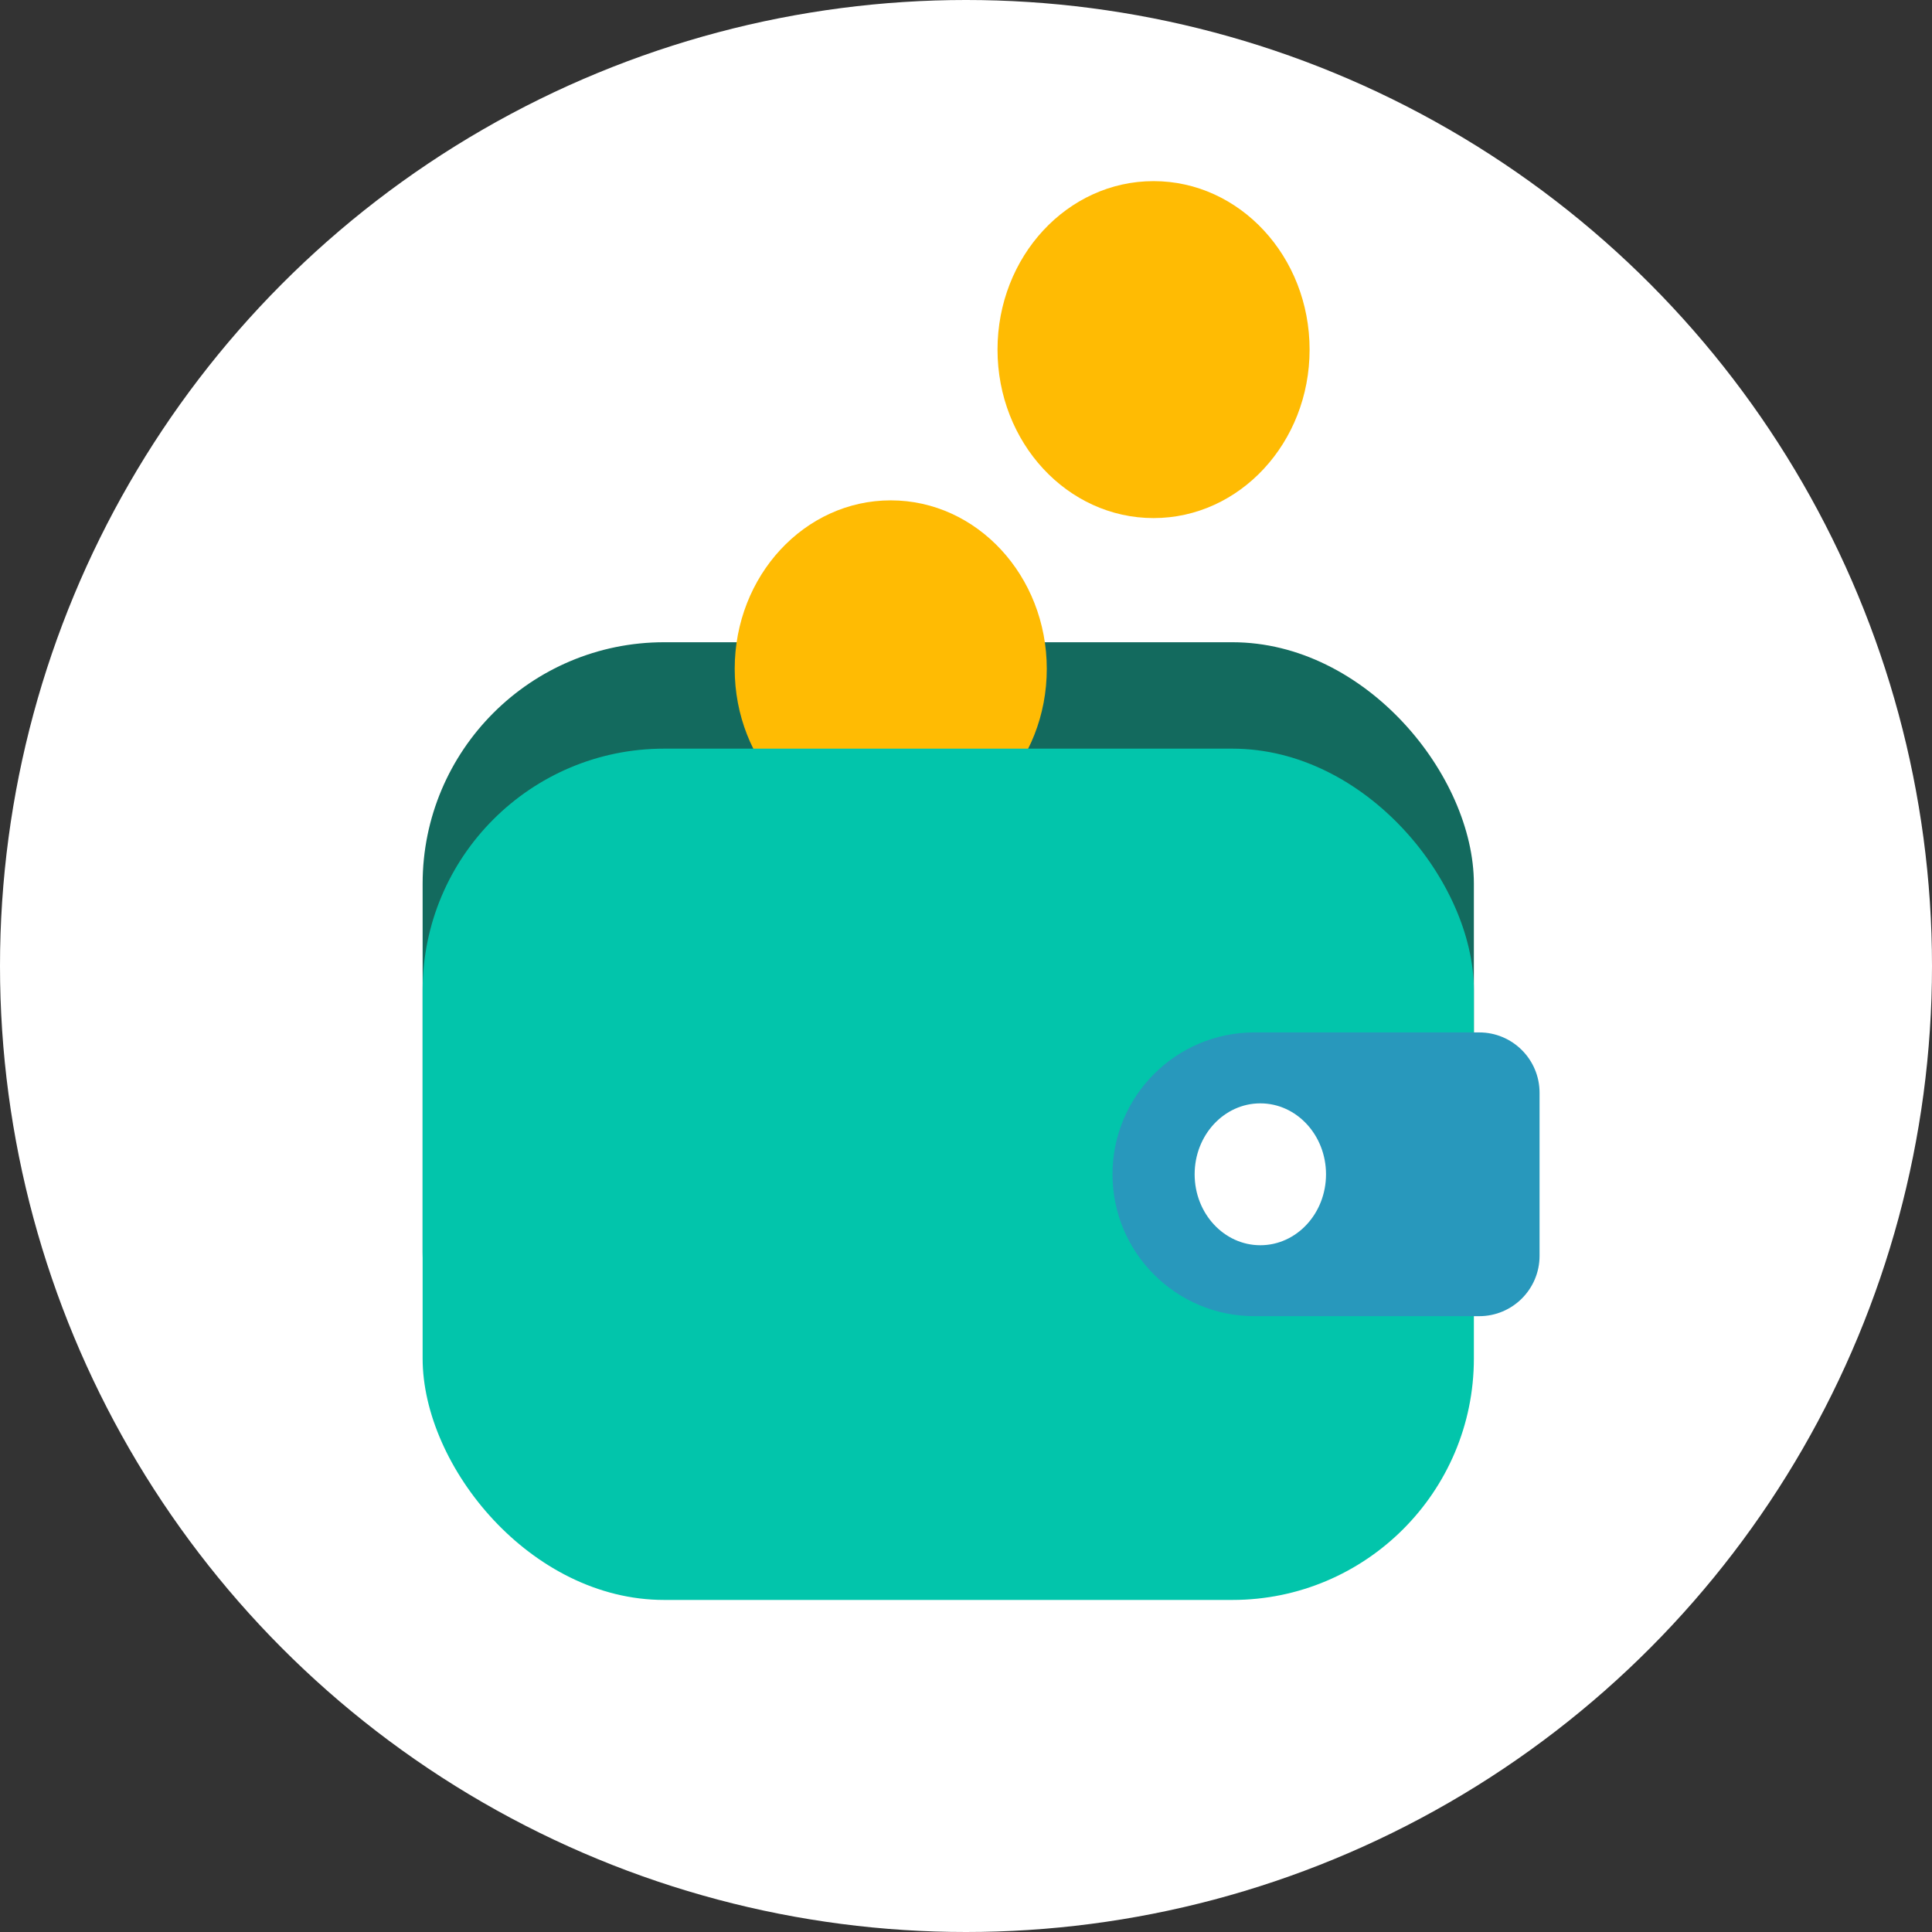 <?xml version="1.0" encoding="UTF-8"?>
<svg width="64px" height="64px" viewBox="0 0 64 64" version="1.1" xmlns="http://www.w3.org/2000/svg" xmlns:xlink="http://www.w3.org/1999/xlink">
    <rect x="0" y="0" width="64" height="64" fill="#333333" stroke="none"/>
    <!-- Generator: Sketch 51.2 (57519) - http://www.bohemiancoding.com/sketch -->
    <title>Group</title>
    <desc>Created with Sketch.</desc>
    <defs></defs>
    <g id="01.-A-B-Home-page" stroke="none" stroke-width="1" fill="none" fill-rule="evenodd">
        <g id="C-01.1-Home-Page-1440" transform="translate(-1084, -392)">
            <g id="Group-8" transform="translate(1084, 392)">
                <g id="Group">
                    <circle id="Oval-3" fill="#FFFFFF" cx="32" cy="32" r="32"></circle>
                    <g id="Illustration/-Credit/-Wallet" transform="translate(14, 6)">
                        <g>
                            <rect id="Rectangle-11" fill="#136A5E" x="0" y="15.275" width="34.824" height="28.2" rx="8"></rect>
                            <ellipse id="Oval-6" fill="#FFBB03" cx="15.507" cy="16.156" rx="5.169" ry="5.581"></ellipse>
                            <rect id="Rectangle-11" fill="#02C5AB" x="0" y="18.8" width="34.824" height="28.2" rx="8"></rect>
                            <path d="M27.553,28.2 L35,28.2 C36.105,28.2 37,29.095 37,30.2 L37,35.6 C37,36.705 36.105,37.6 35,37.6 L27.553,37.6 C24.957,37.6 22.853,35.496 22.853,32.9 L22.853,32.9 C22.853,30.304 24.957,28.2 27.553,28.2 Z" id="Rectangle-12" fill="#2898BC"></path>
                            <ellipse id="Oval-5" fill="#FFFFFF" cx="27.75" cy="32.9" rx="2.176" ry="2.35"></ellipse>
                            <ellipse id="Oval-6" fill="#FFBB03" cx="24.213" cy="5.581" rx="5.169" ry="5.581"></ellipse>
                        </g>
                    </g>
                </g>
            </g>
        </g>
    </g>
</svg>